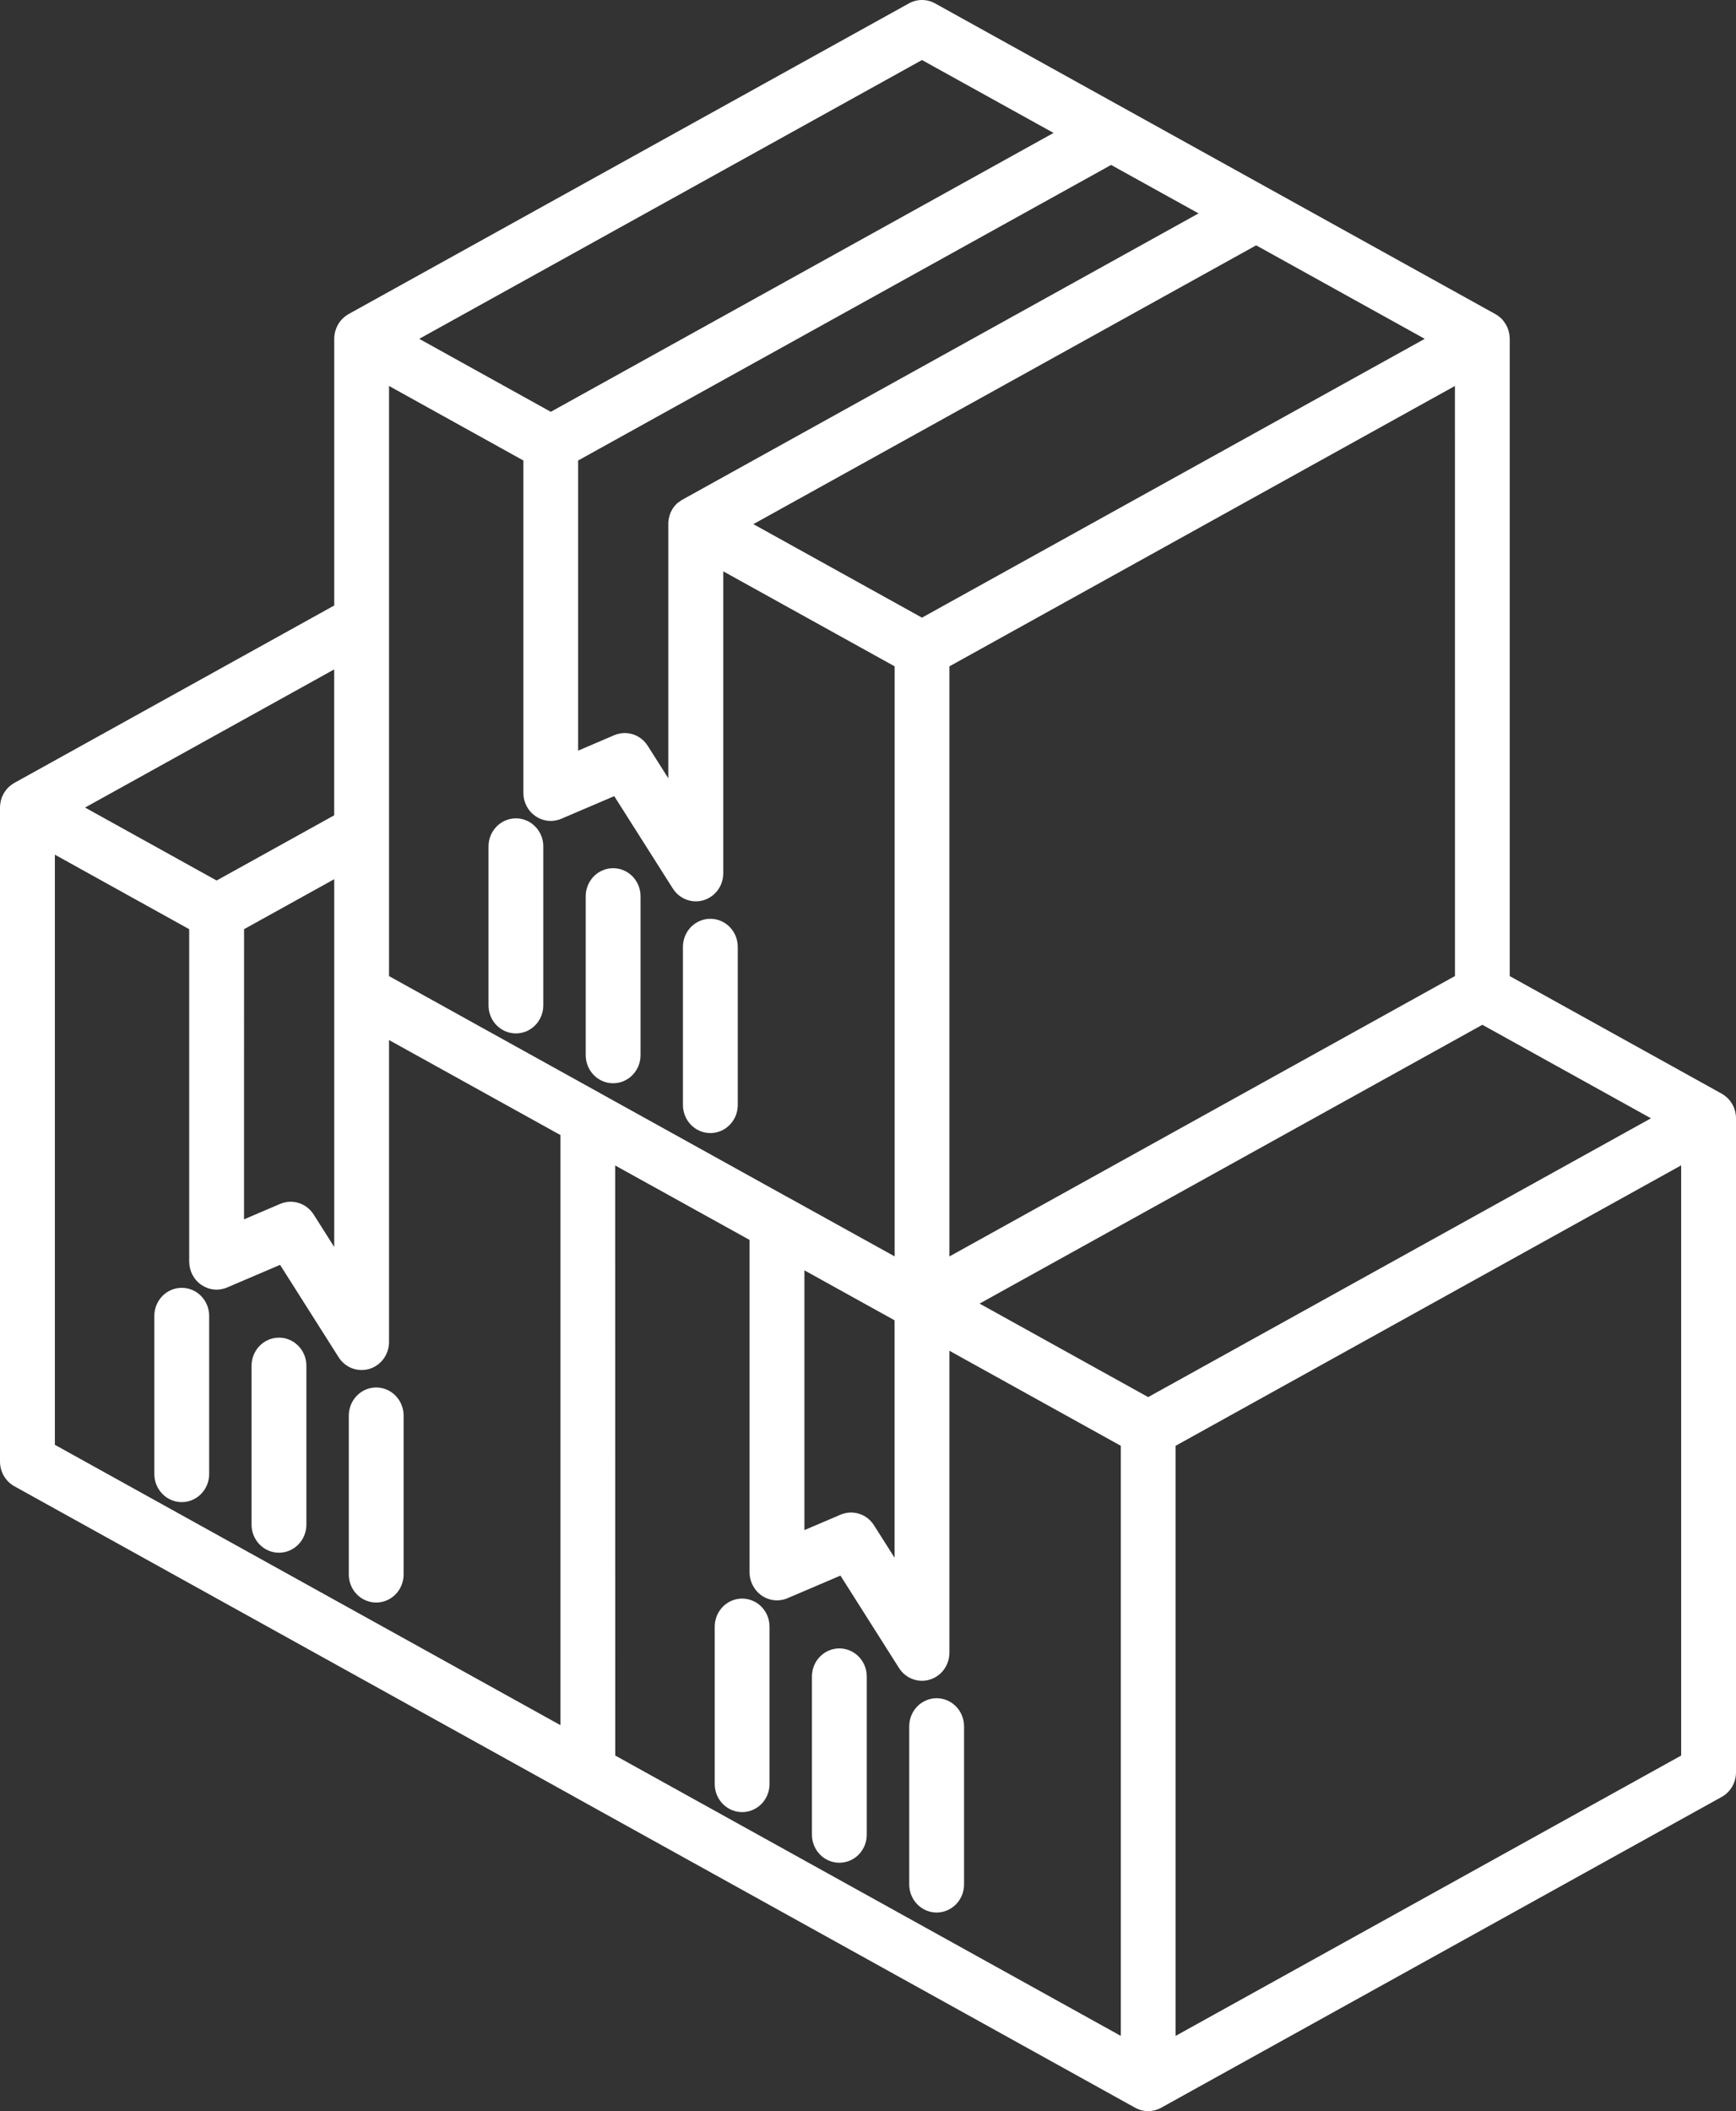 <svg width="51" height="62" viewBox="0 0 51 62" fill="none" xmlns="http://www.w3.org/2000/svg">
<rect x="0" y="0" width="51" height="62" fill="#333333" stroke="none"/>
<path d="M6.145 38.646V43.289C6.145 43.508 6.06 43.718 5.909 43.872C5.758 44.027 5.553 44.114 5.339 44.114C5.126 44.114 4.921 44.027 4.77 43.872C4.619 43.718 4.534 43.508 4.534 43.289V38.646C4.534 38.427 4.619 38.217 4.77 38.062C4.921 37.907 5.126 37.821 5.339 37.821C5.553 37.821 5.758 37.907 5.909 38.062C6.06 38.217 6.145 38.427 6.145 38.646ZM8.196 39.284C8.09 39.284 7.985 39.305 7.888 39.347C7.79 39.388 7.701 39.449 7.626 39.526C7.551 39.602 7.492 39.693 7.452 39.793C7.411 39.894 7.39 40.001 7.39 40.109V44.752C7.387 44.862 7.406 44.972 7.445 45.075C7.484 45.178 7.543 45.271 7.618 45.35C7.693 45.429 7.783 45.492 7.882 45.535C7.981 45.578 8.088 45.6 8.195 45.6C8.303 45.6 8.41 45.578 8.509 45.535C8.608 45.492 8.698 45.429 8.773 45.35C8.848 45.271 8.907 45.178 8.946 45.075C8.985 44.972 9.004 44.862 9.001 44.752V40.109C9.001 40.001 8.98 39.894 8.94 39.793C8.899 39.693 8.84 39.602 8.765 39.526C8.69 39.449 8.602 39.388 8.504 39.347C8.406 39.305 8.302 39.284 8.196 39.284ZM11.052 40.747C10.839 40.747 10.634 40.834 10.483 40.989C10.332 41.144 10.247 41.354 10.247 41.572V46.215C10.244 46.326 10.262 46.435 10.302 46.538C10.341 46.641 10.399 46.735 10.475 46.814C10.55 46.893 10.639 46.956 10.739 46.998C10.838 47.041 10.944 47.063 11.052 47.063C11.159 47.063 11.266 47.041 11.365 46.998C11.464 46.956 11.554 46.893 11.629 46.814C11.704 46.735 11.763 46.641 11.802 46.538C11.841 46.435 11.86 46.326 11.857 46.215V41.572C11.857 41.354 11.772 41.144 11.621 40.989C11.47 40.834 11.266 40.747 11.052 40.747ZM15.156 30.349C15.262 30.349 15.366 30.328 15.464 30.287C15.562 30.245 15.651 30.184 15.725 30.108C15.8 30.031 15.86 29.94 15.9 29.84C15.941 29.74 15.961 29.633 15.961 29.524V24.881C15.964 24.771 15.946 24.661 15.906 24.558C15.867 24.456 15.809 24.362 15.733 24.283C15.658 24.204 15.569 24.141 15.47 24.098C15.37 24.055 15.264 24.033 15.156 24.033C15.049 24.033 14.942 24.055 14.843 24.098C14.744 24.141 14.654 24.204 14.579 24.283C14.504 24.362 14.445 24.456 14.406 24.558C14.367 24.661 14.348 24.771 14.351 24.881V29.524C14.351 29.633 14.372 29.74 14.412 29.84C14.453 29.94 14.512 30.031 14.586 30.108C14.661 30.184 14.75 30.245 14.848 30.287C14.945 30.328 15.05 30.349 15.156 30.349ZM18.012 31.813C18.226 31.813 18.431 31.726 18.582 31.571C18.733 31.416 18.818 31.206 18.818 30.988V26.345C18.821 26.234 18.802 26.125 18.763 26.022C18.724 25.919 18.665 25.826 18.59 25.746C18.515 25.667 18.425 25.605 18.326 25.562C18.227 25.519 18.12 25.497 18.012 25.497C17.905 25.497 17.798 25.519 17.699 25.562C17.6 25.605 17.51 25.667 17.435 25.746C17.36 25.826 17.301 25.919 17.262 26.022C17.223 26.125 17.204 26.234 17.207 26.345V30.988C17.207 31.096 17.228 31.203 17.268 31.303C17.309 31.403 17.368 31.494 17.443 31.571C17.518 31.648 17.606 31.709 17.704 31.75C17.802 31.791 17.907 31.813 18.012 31.813ZM20.869 33.276C20.974 33.276 21.079 33.254 21.177 33.213C21.275 33.172 21.363 33.111 21.438 33.034C21.513 32.958 21.572 32.867 21.613 32.767C21.653 32.666 21.674 32.559 21.674 32.451V27.808C21.674 27.589 21.589 27.379 21.438 27.224C21.287 27.07 21.082 26.983 20.869 26.983C20.655 26.983 20.45 27.07 20.299 27.224C20.148 27.379 20.063 27.589 20.063 27.808V32.451C20.063 32.559 20.084 32.666 20.125 32.767C20.165 32.867 20.224 32.958 20.299 33.034C20.374 33.111 20.463 33.172 20.56 33.213C20.658 33.254 20.763 33.276 20.869 33.276ZM51 32.842V52.049C51 52.198 50.96 52.344 50.886 52.471C50.811 52.599 50.704 52.704 50.576 52.774L34.116 61.898C34.087 61.914 34.057 61.929 34.026 61.941L34.007 61.948C33.984 61.957 33.961 61.964 33.938 61.971L33.913 61.977C33.89 61.983 33.867 61.987 33.844 61.99L33.821 61.994C33.76 62.002 33.699 62.002 33.639 61.994L33.615 61.99C33.592 61.987 33.569 61.983 33.546 61.977L33.522 61.971C33.498 61.964 33.475 61.957 33.453 61.948L33.434 61.941C33.404 61.928 33.374 61.914 33.345 61.898L16.89 52.777L16.881 52.771L0.424 43.649C0.296 43.578 0.189 43.474 0.114 43.346C0.04 43.218 0 43.072 0 42.923V23.715C0 23.681 0.003 23.648 0.007 23.614L0.011 23.588C0.015 23.561 0.02 23.535 0.027 23.509L0.032 23.487C0.05 23.422 0.076 23.36 0.109 23.301L0.122 23.28C0.136 23.257 0.15 23.236 0.166 23.218L0.179 23.2C0.198 23.174 0.22 23.15 0.243 23.128L0.259 23.112C0.278 23.094 0.297 23.078 0.32 23.061L0.341 23.045C0.368 23.025 0.397 23.007 0.426 22.99L9.819 17.782V9.951C9.819 9.917 9.821 9.883 9.826 9.849L9.83 9.823C9.833 9.796 9.839 9.77 9.845 9.744L9.851 9.723C9.869 9.658 9.895 9.595 9.927 9.537L9.941 9.515C9.954 9.492 9.969 9.47 9.985 9.449L9.997 9.432C10.017 9.407 10.038 9.383 10.061 9.36L10.077 9.345C10.097 9.327 10.116 9.31 10.138 9.294L10.159 9.278C10.186 9.257 10.215 9.239 10.244 9.222L26.703 0.099C26.821 0.034 26.952 0 27.086 0C27.22 0 27.352 0.034 27.469 0.099L43.93 9.224C43.959 9.241 43.988 9.259 44.015 9.279L44.036 9.296C44.057 9.312 44.076 9.328 44.097 9.346L44.114 9.362C44.135 9.385 44.156 9.409 44.174 9.434L44.187 9.451C44.203 9.472 44.217 9.495 44.231 9.517L44.244 9.539C44.277 9.597 44.303 9.66 44.321 9.725L44.326 9.746C44.333 9.772 44.338 9.798 44.342 9.824L44.346 9.851C44.35 9.885 44.352 9.919 44.353 9.953V28.666L50.575 32.116C50.605 32.133 50.634 32.151 50.662 32.172L50.682 32.187C50.703 32.203 50.723 32.221 50.742 32.239L50.758 32.254C50.781 32.276 50.802 32.301 50.822 32.326L50.834 32.343C50.85 32.364 50.865 32.386 50.879 32.409L50.892 32.43C50.925 32.489 50.951 32.551 50.968 32.616L50.974 32.638C50.981 32.664 50.986 32.69 50.99 32.717L50.993 32.743C50.998 32.776 51 32.808 51 32.842ZM7.169 35.81L8.228 35.357C8.402 35.283 8.595 35.273 8.775 35.329C8.956 35.386 9.111 35.505 9.214 35.667L9.819 36.621V25.82L7.17 27.288L7.169 35.81ZM32.642 4.844L16.984 13.524V22.045L18.043 21.592C18.217 21.518 18.41 21.508 18.591 21.564C18.771 21.621 18.925 21.741 19.028 21.902L19.634 22.857V15.393C19.634 15.385 19.634 15.378 19.634 15.37C19.634 15.35 19.634 15.33 19.637 15.308L19.64 15.29C19.64 15.269 19.644 15.249 19.649 15.228C19.653 15.207 19.655 15.198 19.659 15.184C19.663 15.17 19.663 15.166 19.666 15.157V15.151L19.683 15.103C19.686 15.095 19.688 15.087 19.691 15.079V15.076C19.697 15.061 19.704 15.048 19.71 15.035C19.716 15.021 19.719 15.015 19.724 15.006C19.729 14.996 19.737 14.983 19.744 14.971C19.75 14.959 19.757 14.947 19.764 14.935L19.768 14.929C19.773 14.922 19.778 14.916 19.782 14.909C19.787 14.903 19.801 14.883 19.811 14.87L19.815 14.866C19.822 14.857 19.829 14.85 19.836 14.842C19.842 14.835 19.854 14.821 19.863 14.811L19.868 14.807C19.876 14.798 19.885 14.79 19.894 14.782C19.903 14.774 19.912 14.765 19.921 14.758L19.933 14.755C19.944 14.745 19.955 14.737 19.967 14.728L19.99 14.711L19.997 14.707C20.007 14.699 20.018 14.693 20.028 14.687L20.061 14.667L35.211 6.267L32.642 4.844ZM11.429 11.335V28.666L14.184 30.194L17.652 32.116L17.658 32.12L23.211 35.198H23.214L26.283 36.898V19.569L21.248 16.779V25.646C21.248 25.824 21.192 25.997 21.088 26.139C20.984 26.282 20.838 26.386 20.671 26.437C20.505 26.487 20.327 26.481 20.164 26.42C20.001 26.358 19.862 26.244 19.767 26.095L18.045 23.381L16.491 24.045C16.369 24.097 16.235 24.118 16.103 24.105C15.971 24.092 15.845 24.046 15.734 23.97C15.624 23.895 15.533 23.793 15.471 23.673C15.408 23.553 15.375 23.419 15.376 23.283V13.524L11.429 11.335ZM42.743 11.335L27.892 19.569V36.899L40.097 30.132L42.744 28.664L42.743 11.335ZM23.632 44.936L24.691 44.484C24.864 44.409 25.058 44.399 25.238 44.456C25.418 44.512 25.573 44.632 25.676 44.794L26.281 45.748V38.775L23.632 37.307L23.632 44.936ZM18.075 51.557L32.927 59.79V42.46L27.892 39.669V48.536C27.892 48.714 27.835 48.887 27.732 49.03C27.628 49.172 27.482 49.277 27.315 49.327C27.148 49.378 26.971 49.372 26.808 49.31C26.645 49.249 26.505 49.135 26.411 48.986L24.691 46.272L23.137 46.935C23.014 46.988 22.881 47.008 22.749 46.995C22.617 46.982 22.491 46.936 22.38 46.86C22.27 46.785 22.18 46.683 22.117 46.563C22.054 46.444 22.021 46.31 22.021 46.174V36.414L18.738 34.596L18.073 34.228L18.075 51.557ZM48.502 32.842L43.549 30.096L38.152 33.088L28.778 38.284L33.731 41.03L48.502 32.842ZM41.856 9.951L36.903 7.205L22.132 15.393L27.086 18.139L41.856 9.951ZM12.316 9.951L16.181 12.094L30.951 3.904L27.086 1.763L12.316 9.951ZM2.499 23.716L6.364 25.859L9.818 23.944V19.659L2.499 23.716ZM1.612 42.431L16.464 50.664V33.334L11.429 30.544V39.41C11.429 39.588 11.373 39.761 11.269 39.904C11.165 40.047 11.019 40.151 10.852 40.202C10.778 40.224 10.701 40.235 10.624 40.235C10.489 40.235 10.357 40.201 10.239 40.135C10.121 40.069 10.021 39.975 9.948 39.859L8.228 37.146L6.674 37.81C6.551 37.862 6.418 37.883 6.286 37.87C6.154 37.857 6.028 37.81 5.917 37.735C5.807 37.66 5.717 37.558 5.654 37.438C5.591 37.318 5.559 37.184 5.558 37.049V27.288L1.612 25.1V42.431ZM49.389 51.557V34.224L34.537 42.46V59.79L49.389 51.557ZM21.802 46.947C21.696 46.947 21.591 46.968 21.494 47.01C21.396 47.051 21.307 47.112 21.233 47.188C21.158 47.265 21.099 47.356 21.058 47.456C21.018 47.556 20.997 47.663 20.997 47.772V52.415C21.003 52.63 21.09 52.834 21.24 52.984C21.391 53.134 21.592 53.218 21.802 53.218C22.012 53.218 22.213 53.134 22.364 52.984C22.514 52.834 22.602 52.63 22.607 52.415V47.772C22.607 47.663 22.587 47.556 22.546 47.456C22.506 47.356 22.446 47.265 22.371 47.188C22.297 47.112 22.208 47.051 22.11 47.01C22.012 46.968 21.908 46.947 21.802 46.947ZM24.658 48.41C24.552 48.41 24.448 48.432 24.35 48.473C24.252 48.514 24.163 48.575 24.089 48.652C24.014 48.728 23.954 48.819 23.914 48.919C23.874 49.02 23.853 49.127 23.853 49.235V53.88C23.853 54.099 23.938 54.309 24.089 54.464C24.24 54.618 24.445 54.705 24.658 54.705C24.872 54.705 25.077 54.618 25.228 54.464C25.379 54.309 25.464 54.099 25.464 53.88V49.235C25.464 49.127 25.443 49.02 25.402 48.919C25.362 48.819 25.302 48.728 25.228 48.652C25.153 48.575 25.064 48.514 24.966 48.473C24.869 48.432 24.764 48.41 24.658 48.41ZM27.515 49.873C27.301 49.874 27.097 49.961 26.946 50.115C26.796 50.27 26.711 50.48 26.711 50.699V55.341C26.711 55.45 26.732 55.557 26.772 55.657C26.813 55.757 26.872 55.848 26.947 55.925C27.022 56.002 27.11 56.062 27.208 56.104C27.306 56.145 27.411 56.167 27.516 56.167C27.622 56.167 27.727 56.145 27.825 56.104C27.922 56.062 28.011 56.002 28.086 55.925C28.161 55.848 28.22 55.757 28.261 55.657C28.301 55.557 28.322 55.45 28.322 55.341V50.699C28.322 50.59 28.301 50.483 28.26 50.382C28.22 50.282 28.16 50.191 28.085 50.114C28.01 50.038 27.921 49.977 27.823 49.935C27.726 49.894 27.62 49.873 27.515 49.873Z" fill="white"/>
</svg>
